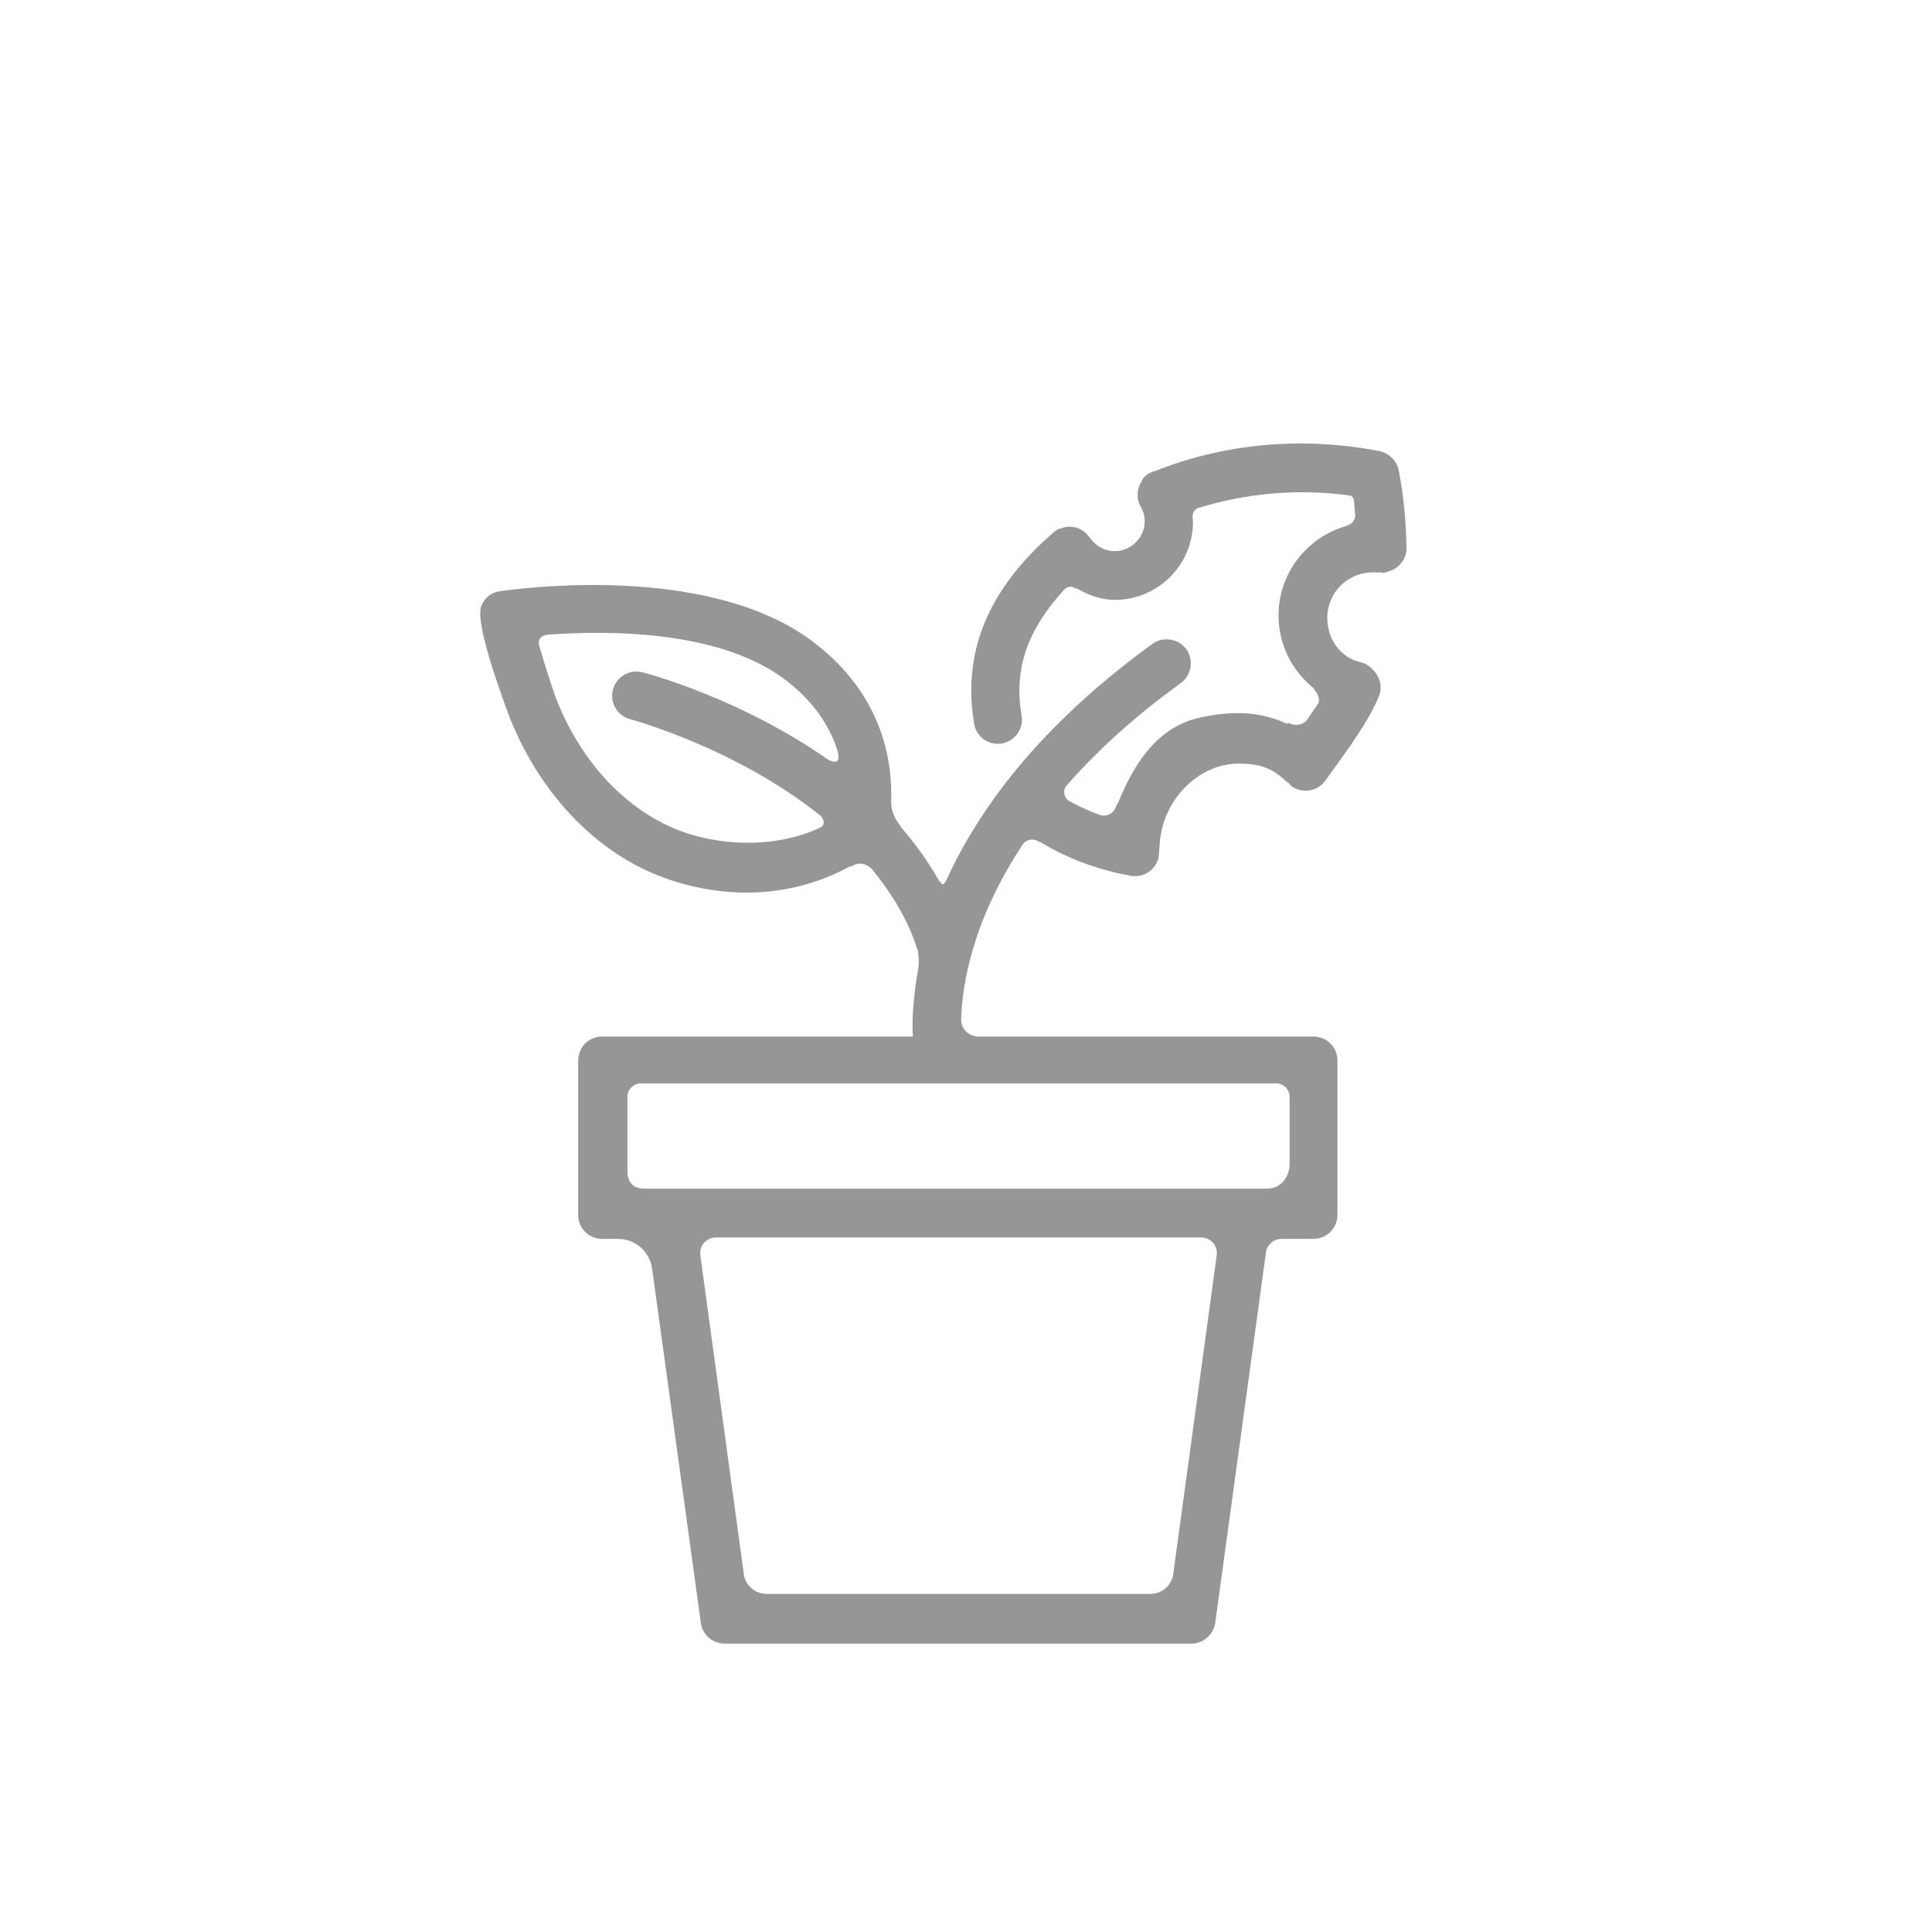 <svg width="50" height="50" viewBox="0 0 50 50" fill="none" xmlns="http://www.w3.org/2000/svg">
<path d="M36.2 12.175C36.15 11.925 35.95 11.725 35.7 11.675C33.7 11.288 31.7 11.475 29.9 12.188C29.9 12.188 29.888 12.188 29.863 12.2C29.863 12.2 29.863 12.2 29.85 12.2C29.85 12.2 29.85 12.2 29.838 12.2C29.813 12.213 29.788 12.225 29.763 12.238H29.75C29.738 12.25 29.725 12.25 29.713 12.263C29.65 12.3 29.588 12.363 29.55 12.438V12.45C29.425 12.638 29.4 12.888 29.513 13.1C29.588 13.225 29.625 13.35 29.625 13.488C29.625 13.913 29.275 14.263 28.85 14.263C28.588 14.263 28.35 14.125 28.2 13.913C28.025 13.65 27.7 13.563 27.425 13.688L27.413 13.675C27.413 13.675 27.375 13.7 27.338 13.725C27.3 13.75 27.275 13.775 27.238 13.8C27.238 13.8 27.225 13.8 27.225 13.813L27.213 13.825L27.2 13.838C26.025 14.863 25.338 16.013 25.175 17.263C25.113 17.75 25.125 18.25 25.213 18.738C25.263 19.038 25.525 19.25 25.825 19.25C25.863 19.25 25.9 19.25 25.938 19.238C26.275 19.175 26.5 18.85 26.438 18.513C26.375 18.15 26.363 17.788 26.413 17.425C26.513 16.65 26.925 15.925 27.575 15.225C27.625 15.2 27.7 15.15 27.825 15.225C27.85 15.238 27.85 15.225 27.863 15.225C28.163 15.4 28.488 15.525 28.85 15.525C29.963 15.525 30.875 14.625 30.875 13.5C30.875 13.463 30.863 13.425 30.863 13.375C30.863 13.375 30.863 13.375 30.863 13.363C30.875 13.213 30.963 13.163 31 13.15C32.25 12.763 33.588 12.638 34.938 12.825C34.975 12.838 35.013 12.85 35.038 12.938C35.05 13.075 35.063 13.213 35.075 13.35C35.063 13.413 35.038 13.55 34.863 13.6C34.85 13.6 34.85 13.613 34.838 13.613C33.838 13.9 33.088 14.825 33.088 15.925C33.088 16.7 33.45 17.375 34.013 17.825L34 17.838C34 17.838 34.175 18 34.125 18.188C34.025 18.338 33.925 18.488 33.813 18.65C33.6 18.863 33.325 18.7 33.325 18.7V18.738C32.725 18.463 32.05 18.35 31.038 18.575C29.963 18.813 29.35 19.75 28.938 20.775C28.938 20.788 28.925 20.788 28.913 20.8C28.813 21.113 28.613 21.125 28.488 21.1C28.175 20.988 27.888 20.85 27.638 20.713C27.488 20.563 27.55 20.413 27.575 20.363C28.338 19.488 29.3 18.588 30.563 17.675C30.838 17.475 30.9 17.075 30.7 16.8C30.5 16.525 30.1 16.463 29.825 16.663C26.863 18.813 25.313 20.975 24.488 22.788C24.488 22.788 24.488 22.788 24.475 22.8C24.388 22.988 24.325 22.8 24.325 22.8L24.313 22.813C24.025 22.3 23.688 21.838 23.313 21.4C23.3 21.388 23.313 21.375 23.288 21.35C23.088 21.113 23.063 20.863 23.063 20.75C23.1 19.725 22.863 18 21.063 16.625C18.463 14.638 13.838 15.175 12.938 15.3C12.725 15.325 12.55 15.463 12.463 15.663C12.288 16.038 12.825 17.575 13.15 18.463C13.85 20.3 15.138 21.775 16.7 22.513C17.525 22.9 18.438 23.1 19.338 23.1C20.3 23.1 21.225 22.85 22.013 22.413V22.438C22.013 22.438 22.275 22.213 22.563 22.488C23.05 23.088 23.475 23.75 23.725 24.525L23.738 24.55C23.738 24.55 23.825 24.85 23.738 25.213V25.225C23.625 25.913 23.6 26.463 23.625 26.825H15.588C15.238 26.825 14.963 27.1 14.963 27.45V31.438C14.963 31.788 15.238 32.063 15.588 32.063H16C16.438 32.063 16.813 32.388 16.875 32.825L18.138 42C18.175 42.313 18.45 42.538 18.763 42.538H30.825C31.138 42.538 31.4 42.313 31.45 42L32.763 32.413C32.788 32.213 32.963 32.063 33.163 32.063H33.988C34.338 32.063 34.613 31.788 34.613 31.438V27.45C34.613 27.1 34.338 26.825 33.988 26.825H25.325C25.075 26.825 24.863 26.625 24.875 26.375C24.9 25.488 25.163 23.813 26.488 21.825C26.55 21.763 26.688 21.663 26.9 21.788C26.913 21.8 26.925 21.8 26.938 21.8C27.588 22.2 28.438 22.525 29.263 22.663C29.3 22.675 29.338 22.675 29.375 22.675C29.675 22.675 29.938 22.463 29.988 22.163L30.013 21.85C30.075 20.725 31 19.763 32.05 19.763C32.613 19.763 32.925 19.875 33.288 20.225C33.3 20.238 33.325 20.25 33.35 20.263C33.375 20.288 33.4 20.325 33.425 20.35C33.538 20.425 33.663 20.463 33.788 20.463C33.988 20.463 34.175 20.375 34.3 20.2L34.5 19.925C34.913 19.35 35.438 18.638 35.688 18.013C35.775 17.8 35.725 17.588 35.6 17.413C35.575 17.375 35.538 17.338 35.5 17.3C35.425 17.225 35.325 17.163 35.213 17.138C34.7 17.025 34.35 16.55 34.35 15.988C34.35 15.338 34.875 14.813 35.525 14.813C35.525 14.813 35.688 14.813 35.7 14.813C35.713 14.813 35.725 14.813 35.738 14.813C35.75 14.813 35.763 14.825 35.775 14.825C35.825 14.825 35.875 14.813 35.925 14.788H35.938C36.2 14.713 36.4 14.475 36.4 14.188C36.388 13.475 36.325 12.825 36.2 12.175ZM21.4 19.638C19.175 18.088 16.8 17.438 16.625 17.4C16.288 17.313 15.95 17.513 15.863 17.85C15.775 18.188 15.975 18.525 16.313 18.613C16.35 18.625 19.038 19.35 21.238 21.113C21.313 21.2 21.363 21.313 21.263 21.4C20 22.013 18.375 21.888 17.275 21.363C16 20.763 14.938 19.538 14.363 18C14.325 17.9 14.125 17.3 13.963 16.738C13.888 16.5 14.063 16.438 14.175 16.425C15.738 16.313 18.65 16.3 20.35 17.613C21.063 18.163 21.45 18.775 21.65 19.35C21.85 19.938 21.4 19.638 21.4 19.638ZM30.363 40.738C30.325 41.025 30.075 41.25 29.775 41.25H19.838C19.538 41.25 19.288 41.025 19.25 40.738L18.125 32.488C18.088 32.238 18.288 32.025 18.525 32.025H31.088C31.338 32.025 31.525 32.25 31.488 32.488L30.363 40.738ZM33.025 28.038C33.225 28.038 33.375 28.2 33.375 28.388V30.163C33.375 30.163 33.35 30.738 32.8 30.763H32.275H17.338H16.675C16.675 30.763 16.675 30.763 16.663 30.763C16.225 30.763 16.238 30.338 16.238 30.338V28.388C16.238 28.188 16.4 28.038 16.588 28.038H33.025Z" fill="#969696"/>
</svg>
